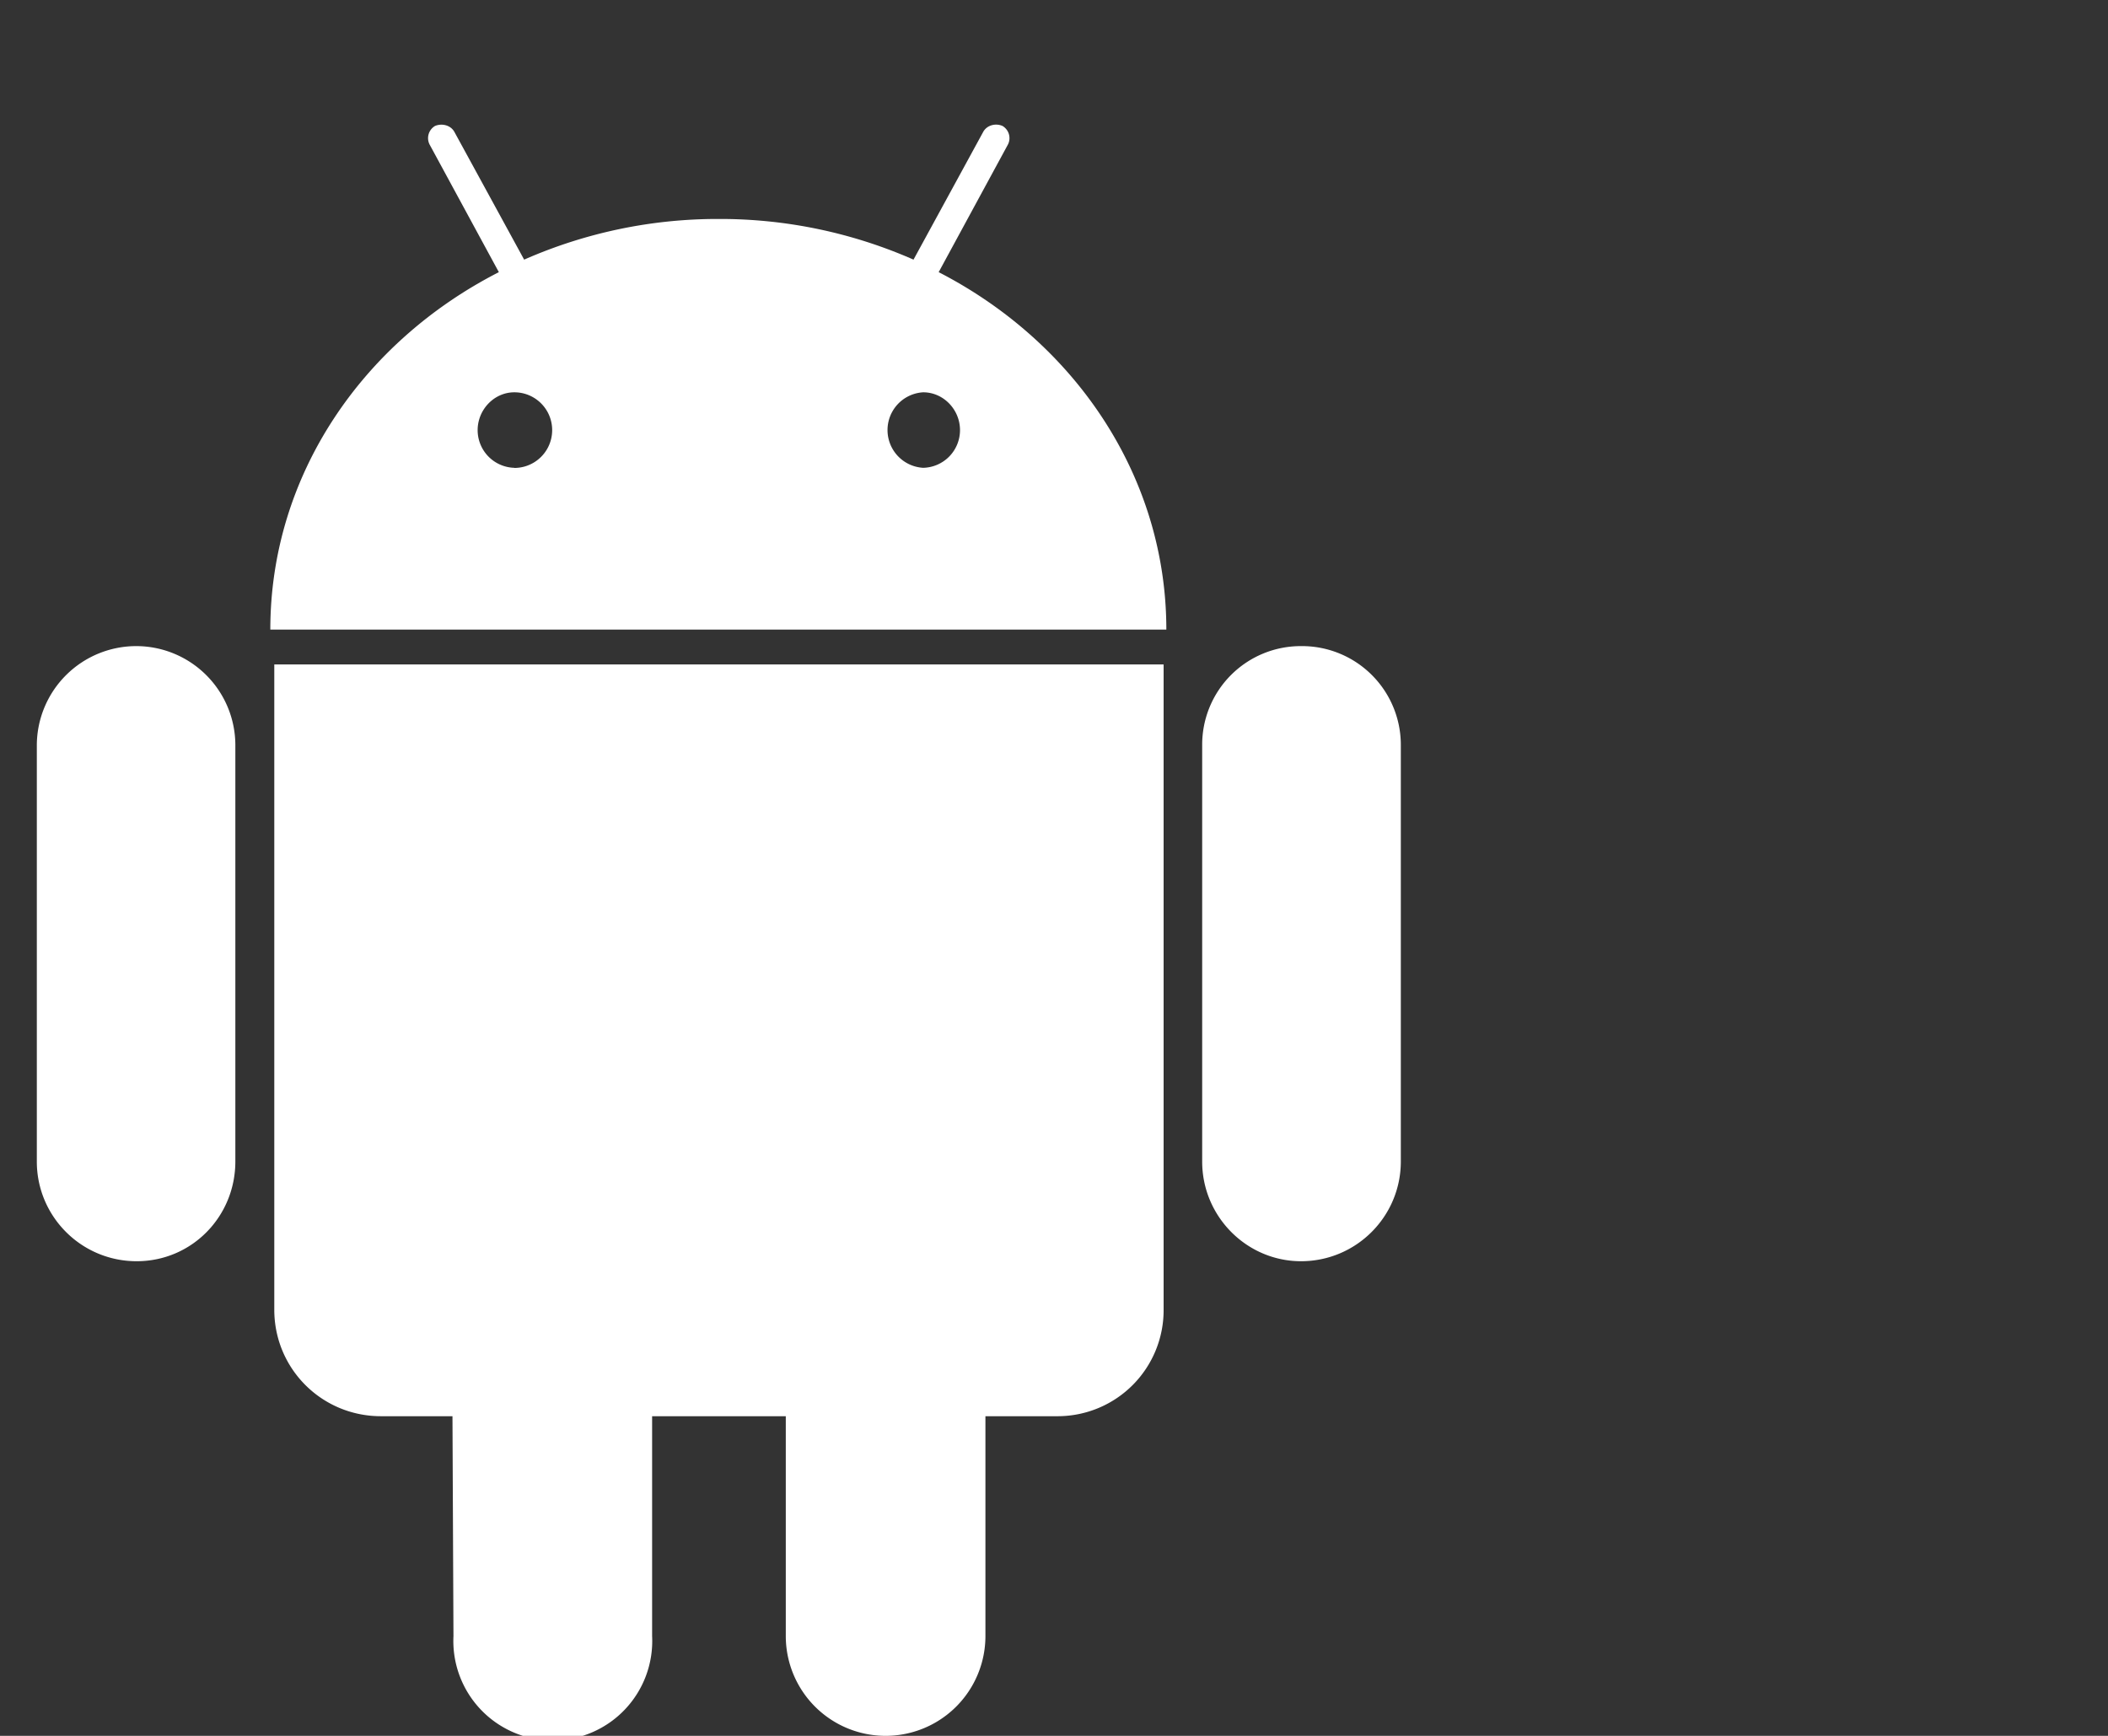<svg width="17" height="14" fill="none" xmlns="http://www.w3.org/2000/svg"><rect width="100%" height="100%" fill="#333333" stroke="none"/><path d="M4.148 3.773a.304.304 0 0 1-.296-.304c0-.164.132-.305.296-.305a.305.305 0 0 1 0 .61Zm3.297 0a.305.305 0 0 1 0-.609c.164 0 .297.14.297.305a.304.304 0 0 1-.297.304ZM1.102 5.211a.802.802 0 0 0-.805.797v3.36c0 .444.36.804.805.804.445 0 .796-.36.796-.805v-3.36a.8.8 0 0 0-.796-.796Zm8.28.148H2.212v5.204c0 .476.383.859.86.859h.577l.008 1.773a.802.802 0 1 0 1.602 0v-1.773h1.078v1.773a.804.804 0 1 0 1.61 0v-1.773h.585a.855.855 0 0 0 .852-.86V5.36ZM7.57 2.195l.555-1.023a.114.114 0 0 0-.04-.156c-.054-.024-.124-.008-.155.046l-.563 1.032a3.87 3.87 0 0 0-1.57-.328 3.87 3.87 0 0 0-1.57.328l-.563-1.031c-.031-.055-.102-.07-.156-.047a.114.114 0 0 0-.04.156l.555 1.023c-1.101.563-1.843 1.64-1.843 2.883h7.226c0-1.242-.742-2.32-1.836-2.883Zm3.727 3.813a.797.797 0 0 0-.805-.797.795.795 0 0 0-.797.797v3.36c0 .444.36.804.797.804.445 0 .805-.36.805-.805v-3.36Z" fill="#fff"/></svg>